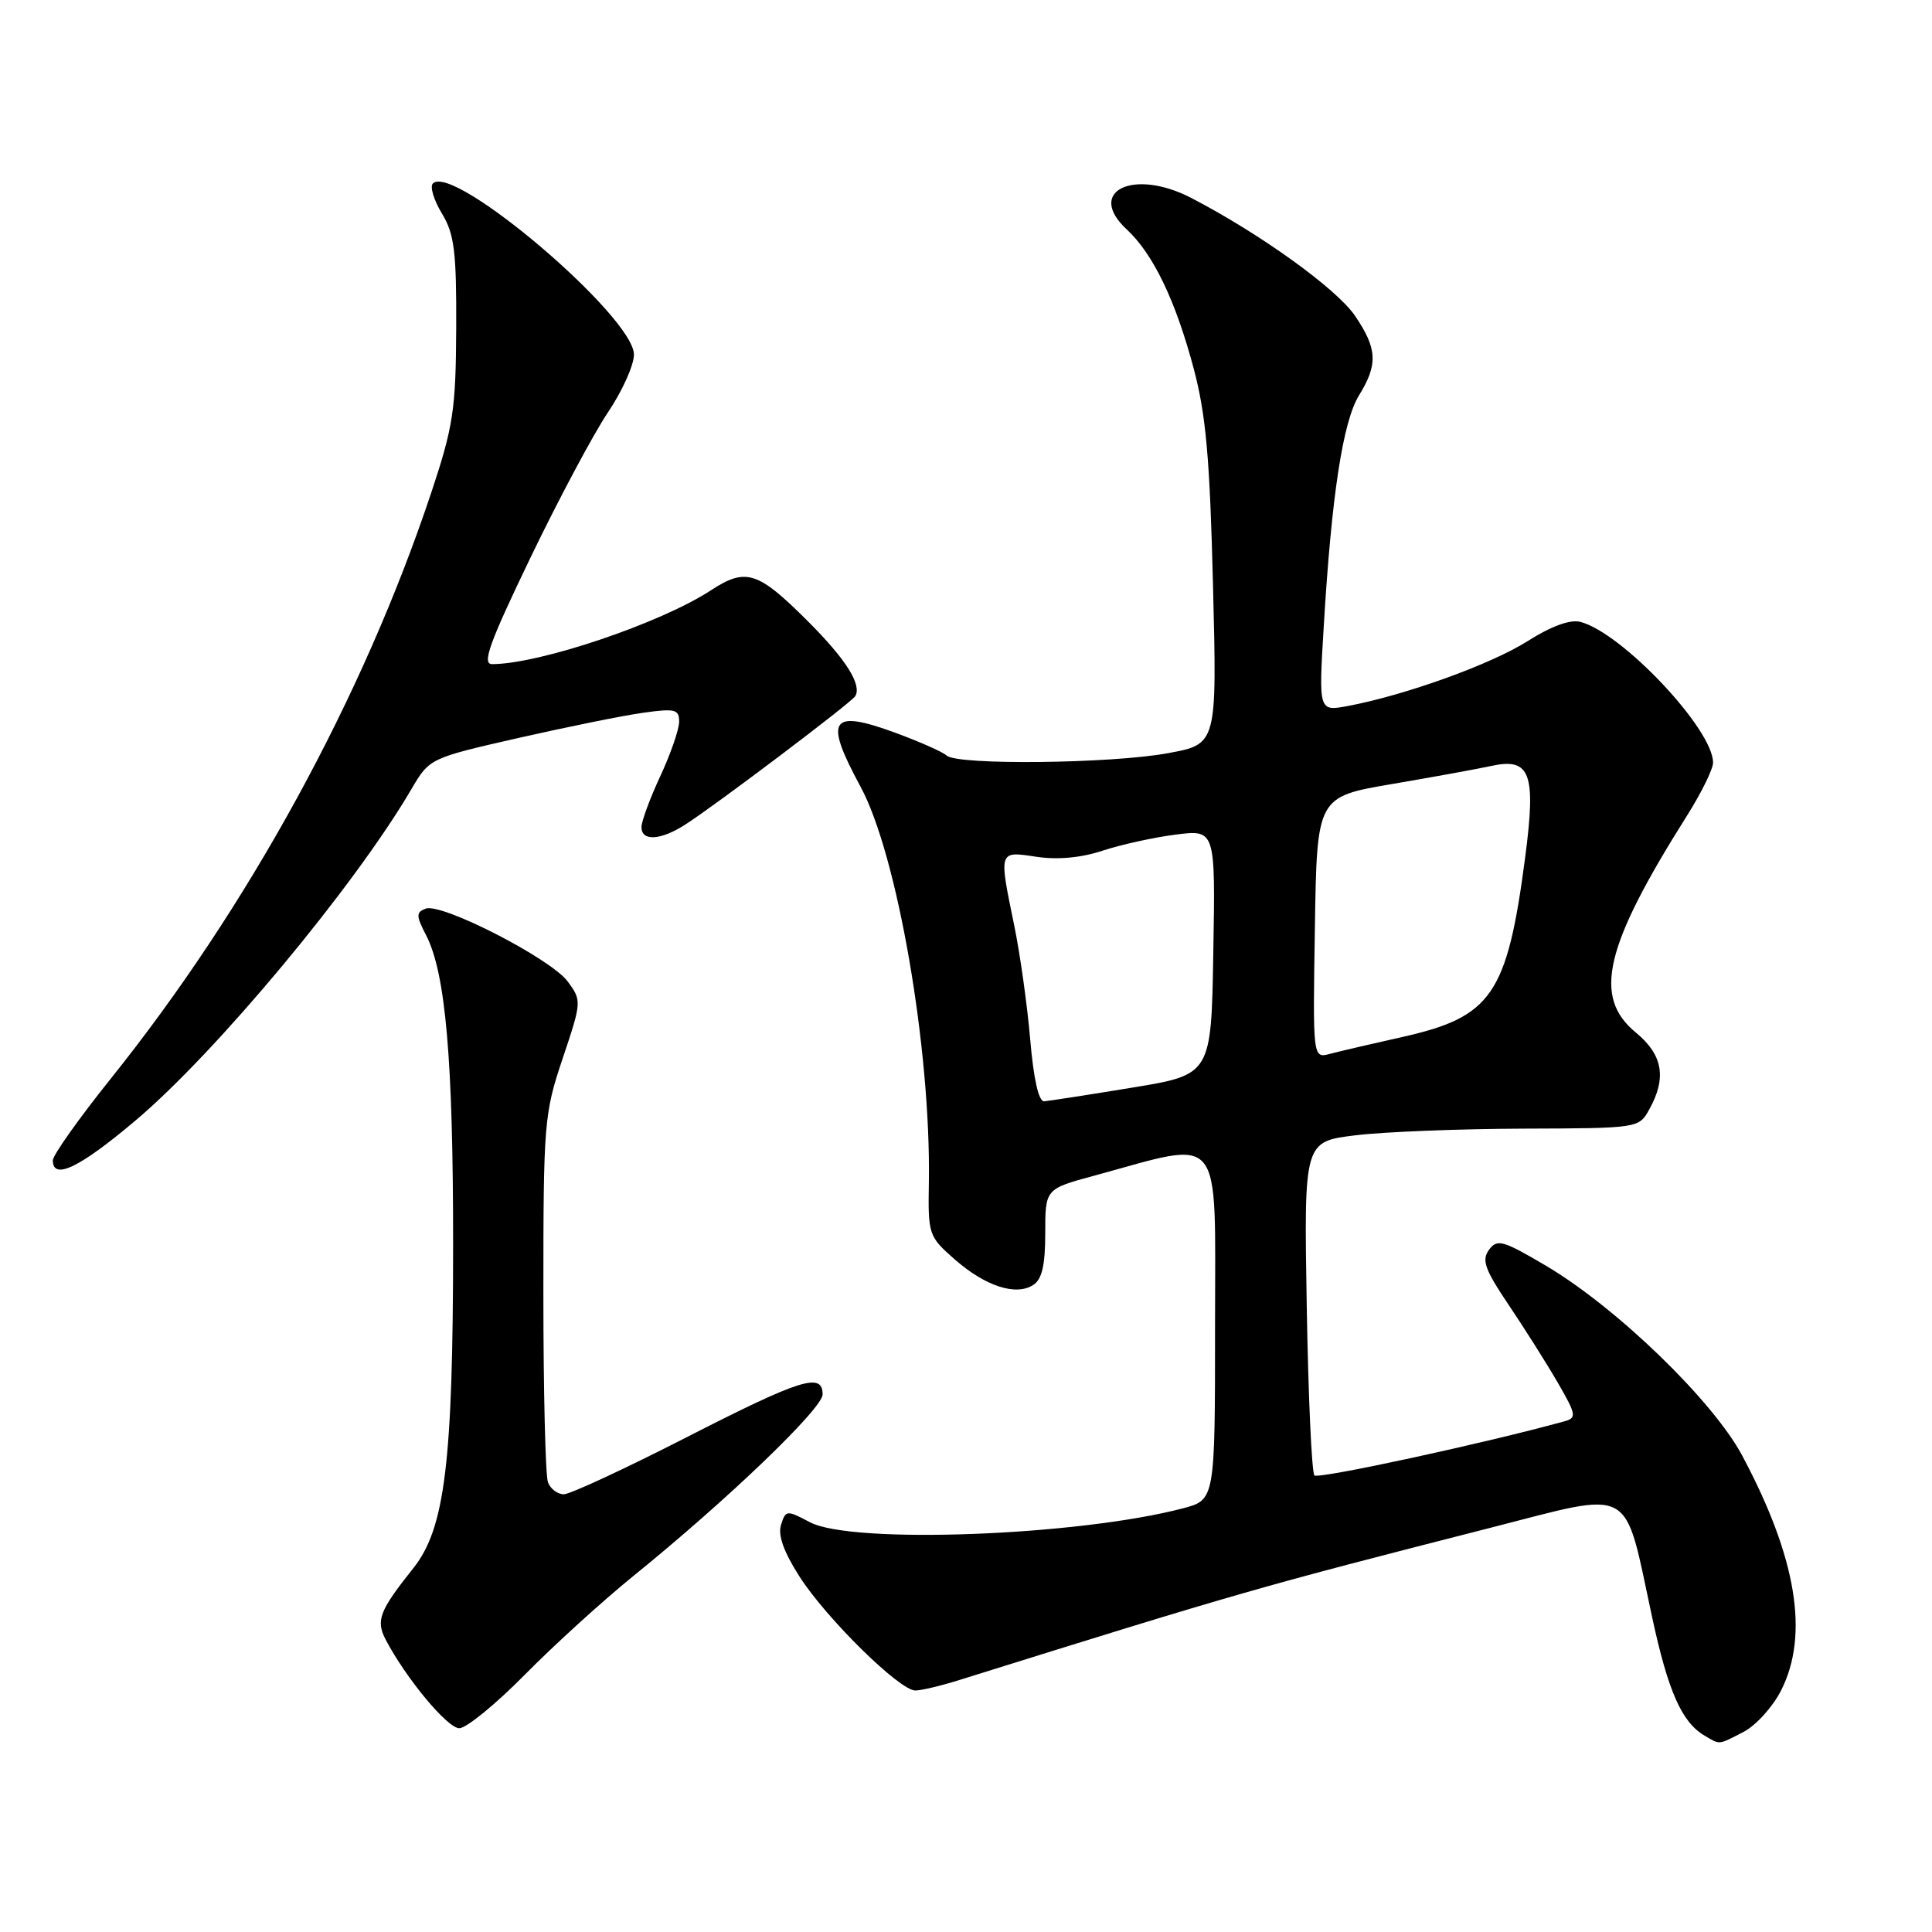 <?xml version="1.0" encoding="UTF-8" standalone="no"?>
<!DOCTYPE svg PUBLIC "-//W3C//DTD SVG 1.1//EN" "http://www.w3.org/Graphics/SVG/1.1/DTD/svg11.dtd" >
<svg xmlns="http://www.w3.org/2000/svg" xmlns:xlink="http://www.w3.org/1999/xlink" version="1.1" viewBox="0 0 256 256">
 <g >
 <path fill="currentColor"
d=" M 231.04 229.48 C 232.66 228.64 234.88 226.19 235.99 224.02 C 239.75 216.64 238.07 206.41 230.86 192.89 C 226.98 185.61 214.23 173.27 204.87 167.73 C 199.13 164.34 198.38 164.13 197.30 165.61 C 196.30 166.97 196.75 168.22 199.89 172.88 C 201.97 175.97 204.90 180.60 206.39 183.17 C 208.87 187.45 208.94 187.88 207.30 188.33 C 196.93 191.20 174.68 196.02 174.17 195.50 C 173.81 195.14 173.35 185.04 173.15 173.05 C 172.78 151.26 172.78 151.26 179.64 150.43 C 183.41 149.97 193.40 149.58 201.83 149.55 C 217.12 149.50 217.16 149.49 218.54 147.00 C 220.87 142.80 220.33 139.76 216.76 136.82 C 211.02 132.10 212.59 125.42 223.56 108.04 C 225.45 105.04 227.00 101.89 226.99 101.04 C 226.98 96.61 214.91 83.82 209.40 82.40 C 208.05 82.05 205.53 82.98 202.40 84.96 C 197.59 88.02 186.20 92.12 178.59 93.55 C 174.72 94.27 174.72 94.27 175.41 82.89 C 176.44 65.65 177.94 55.85 180.08 52.38 C 182.61 48.28 182.50 46.20 179.55 41.85 C 177.11 38.26 166.97 30.96 157.85 26.23 C 150.18 22.25 143.84 25.34 149.30 30.40 C 152.80 33.65 155.76 39.79 158.17 48.83 C 159.80 54.95 160.31 60.75 160.73 77.55 C 161.26 98.61 161.26 98.61 154.76 99.80 C 147.24 101.19 126.85 101.41 125.45 100.12 C 124.93 99.64 121.88 98.29 118.68 97.11 C 110.00 93.93 109.15 95.23 114.02 104.23 C 118.90 113.23 123.35 139.01 123.08 156.63 C 122.96 163.60 123.04 163.83 126.50 166.87 C 130.56 170.43 134.60 171.75 136.90 170.27 C 138.07 169.53 138.50 167.66 138.50 163.40 C 138.50 157.54 138.50 157.54 145.00 155.78 C 162.32 151.07 161.00 149.44 161.00 175.51 C 161.00 198.74 161.00 198.74 156.75 199.86 C 142.80 203.52 112.86 204.64 107.31 201.70 C 104.24 200.07 104.11 200.09 103.49 202.05 C 103.05 203.41 103.86 205.66 105.95 208.92 C 109.51 214.47 119.20 224.00 121.28 224.00 C 122.05 224.00 124.67 223.38 127.09 222.62 C 164.21 211.02 166.76 210.29 197.34 202.48 C 216.81 197.51 215.09 196.57 218.92 214.31 C 221.04 224.14 222.85 228.22 225.88 229.99 C 227.96 231.21 227.63 231.24 231.04 229.48 Z  M 69.53 221.92 C 73.36 218.03 79.84 212.14 83.92 208.83 C 96.40 198.73 109.00 186.63 109.00 184.77 C 109.00 181.79 106.13 182.70 90.87 190.50 C 82.81 194.62 75.53 198.00 74.71 198.00 C 73.89 198.00 72.94 197.29 72.61 196.42 C 72.27 195.55 72.00 184.27 72.00 171.34 C 72.00 148.80 72.10 147.54 74.56 140.24 C 77.08 132.73 77.09 132.59 75.23 130.06 C 73.00 127.03 58.50 119.59 56.40 120.40 C 55.12 120.89 55.12 121.34 56.46 123.92 C 59.05 128.93 60.05 140.44 60.04 164.97 C 60.03 193.75 58.95 202.53 54.79 207.76 C 50.27 213.44 49.78 214.70 51.10 217.25 C 53.76 222.35 59.28 229.00 60.86 229.00 C 61.79 229.00 65.69 225.81 69.53 221.92 Z  M 17.96 148.47 C 28.64 139.46 46.95 117.47 54.50 104.59 C 56.92 100.47 56.92 100.47 68.71 97.78 C 75.19 96.31 82.64 94.80 85.25 94.44 C 89.46 93.85 90.00 93.99 89.99 95.64 C 89.98 96.66 88.86 99.91 87.49 102.85 C 86.12 105.79 85.00 108.83 85.00 109.60 C 85.00 111.51 87.51 111.36 90.79 109.27 C 94.85 106.67 112.83 93.09 113.33 92.24 C 114.22 90.72 112.08 87.34 107.01 82.28 C 100.40 75.68 98.83 75.19 94.18 78.23 C 87.51 82.59 71.46 88.00 65.20 88.00 C 63.83 88.00 64.85 85.19 70.29 73.89 C 74.03 66.13 78.65 57.47 80.55 54.65 C 82.45 51.83 84.00 48.39 84.00 46.99 C 84.00 41.96 60.07 21.59 57.36 24.31 C 56.94 24.72 57.48 26.51 58.55 28.28 C 60.21 31.01 60.49 33.32 60.45 43.50 C 60.40 54.26 60.06 56.50 57.18 65.17 C 48.12 92.38 32.92 120.18 14.62 143.00 C 10.44 148.22 7.01 153.06 7.00 153.75 C 7.00 156.44 10.55 154.73 17.96 148.47 Z  M 136.51 137.75 C 136.12 133.21 135.17 126.43 134.40 122.68 C 132.33 112.62 132.28 112.77 137.35 113.53 C 140.14 113.95 143.27 113.66 146.10 112.72 C 148.52 111.92 152.87 110.96 155.77 110.59 C 161.05 109.92 161.05 109.92 160.77 126.16 C 160.50 142.40 160.50 142.40 150.00 144.12 C 144.22 145.07 138.98 145.88 138.35 145.93 C 137.63 145.97 136.95 142.95 136.51 137.75 Z  M 174.23 122.91 C 174.50 105.58 174.50 105.58 184.50 103.88 C 190.00 102.94 195.88 101.87 197.56 101.50 C 202.77 100.35 203.55 102.42 202.11 113.48 C 199.71 131.81 197.70 134.75 185.75 137.42 C 181.76 138.31 177.48 139.31 176.23 139.64 C 173.95 140.25 173.95 140.25 174.23 122.91 Z "/>
</g>
</svg>
